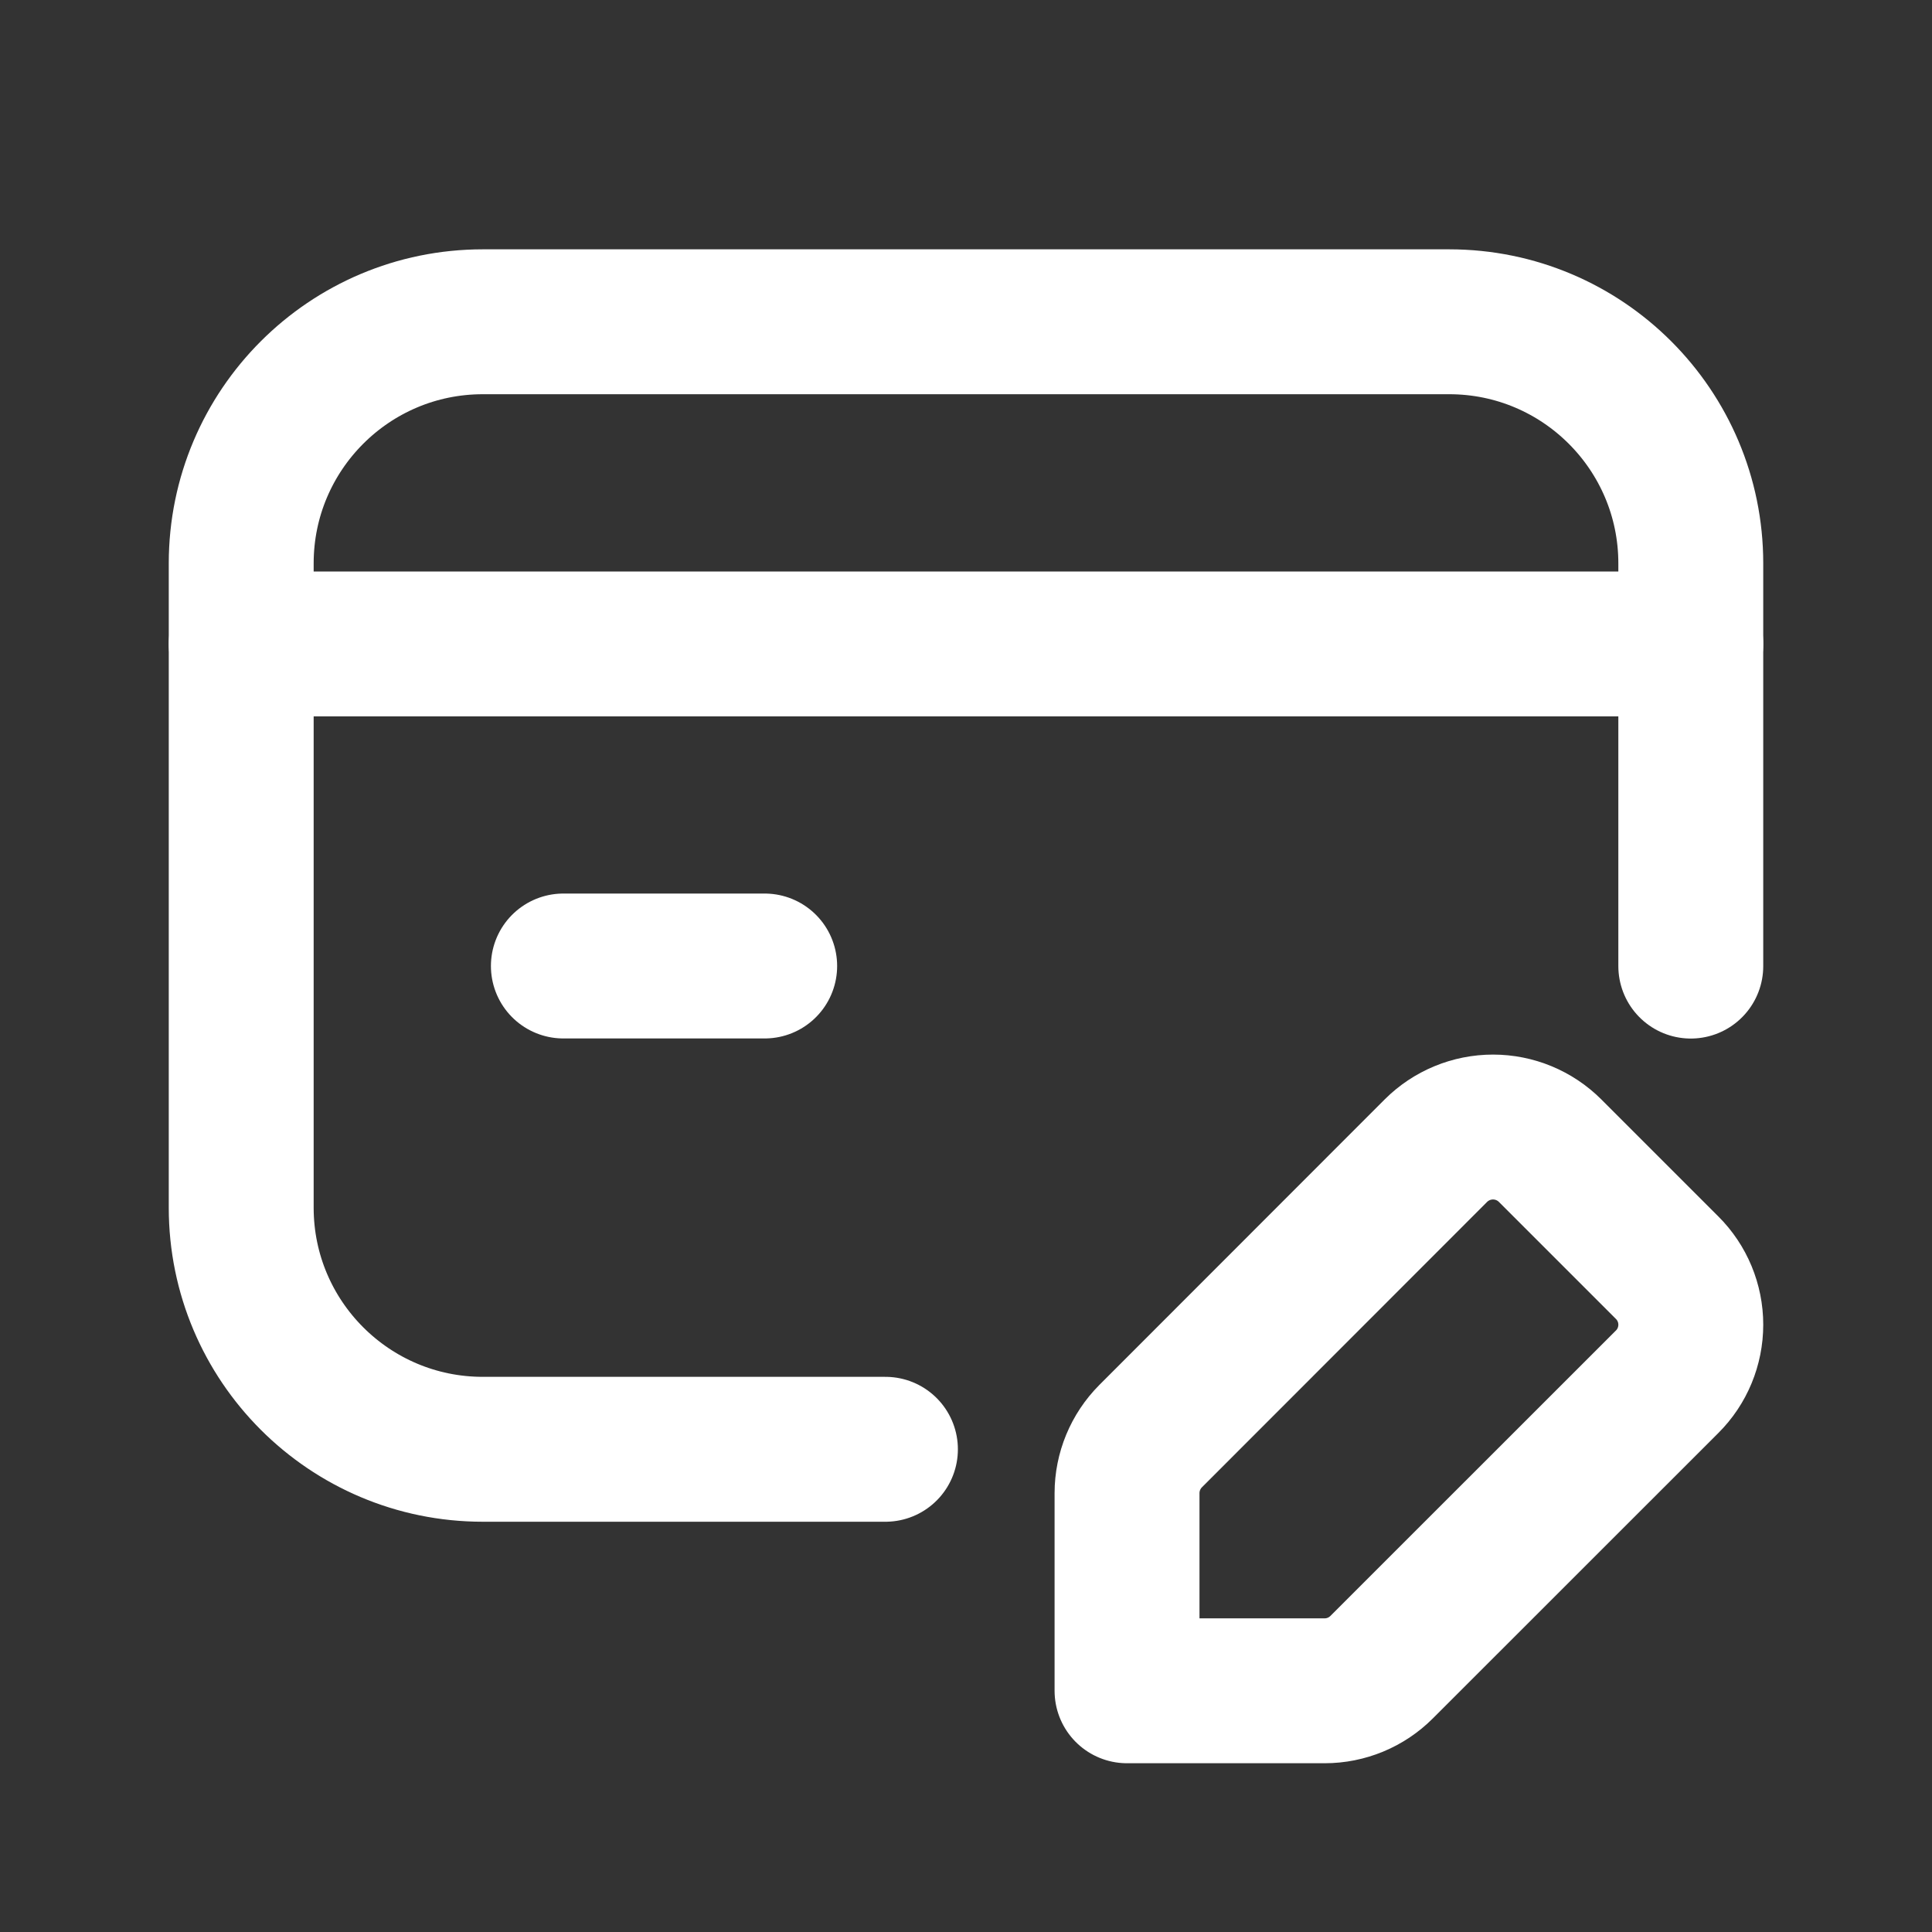 <svg width="20" height="20" viewBox="0 0 20 20" fill="none" xmlns="http://www.w3.org/2000/svg">
<rect x="0" y="0" width="20" height="20" fill="#333333" stroke="none"/>
<path d="M2.497 6.666H17.503" stroke="white" stroke-width="1.5" stroke-linecap="round" stroke-linejoin="round"/>
<path d="M7.916 10H5.832" stroke="white" stroke-width="1.5" stroke-linecap="round" stroke-linejoin="round"/>
<path d="M9.166 15.003H4.998C3.617 15.003 2.497 13.883 2.497 12.502V5.832C2.497 4.451 3.617 3.331 4.998 3.331H15.002C16.383 3.331 17.503 4.451 17.503 5.832V10.001" stroke="white" stroke-width="1.5" stroke-linecap="round" stroke-linejoin="round"/>
<path fill-rule="evenodd" clip-rule="evenodd" d="M11.911 14.867L14.864 11.912C15.021 11.755 15.234 11.667 15.456 11.667C15.677 11.667 15.89 11.755 16.047 11.912L17.258 13.123C17.415 13.279 17.503 13.492 17.503 13.713C17.503 13.935 17.415 14.148 17.258 14.304L14.302 17.259C14.146 17.415 13.934 17.503 13.713 17.503H11.667V15.457C11.667 15.236 11.755 15.024 11.911 14.867Z" stroke="white" stroke-width="1.5" stroke-linecap="round" stroke-linejoin="round"/>
</svg>
